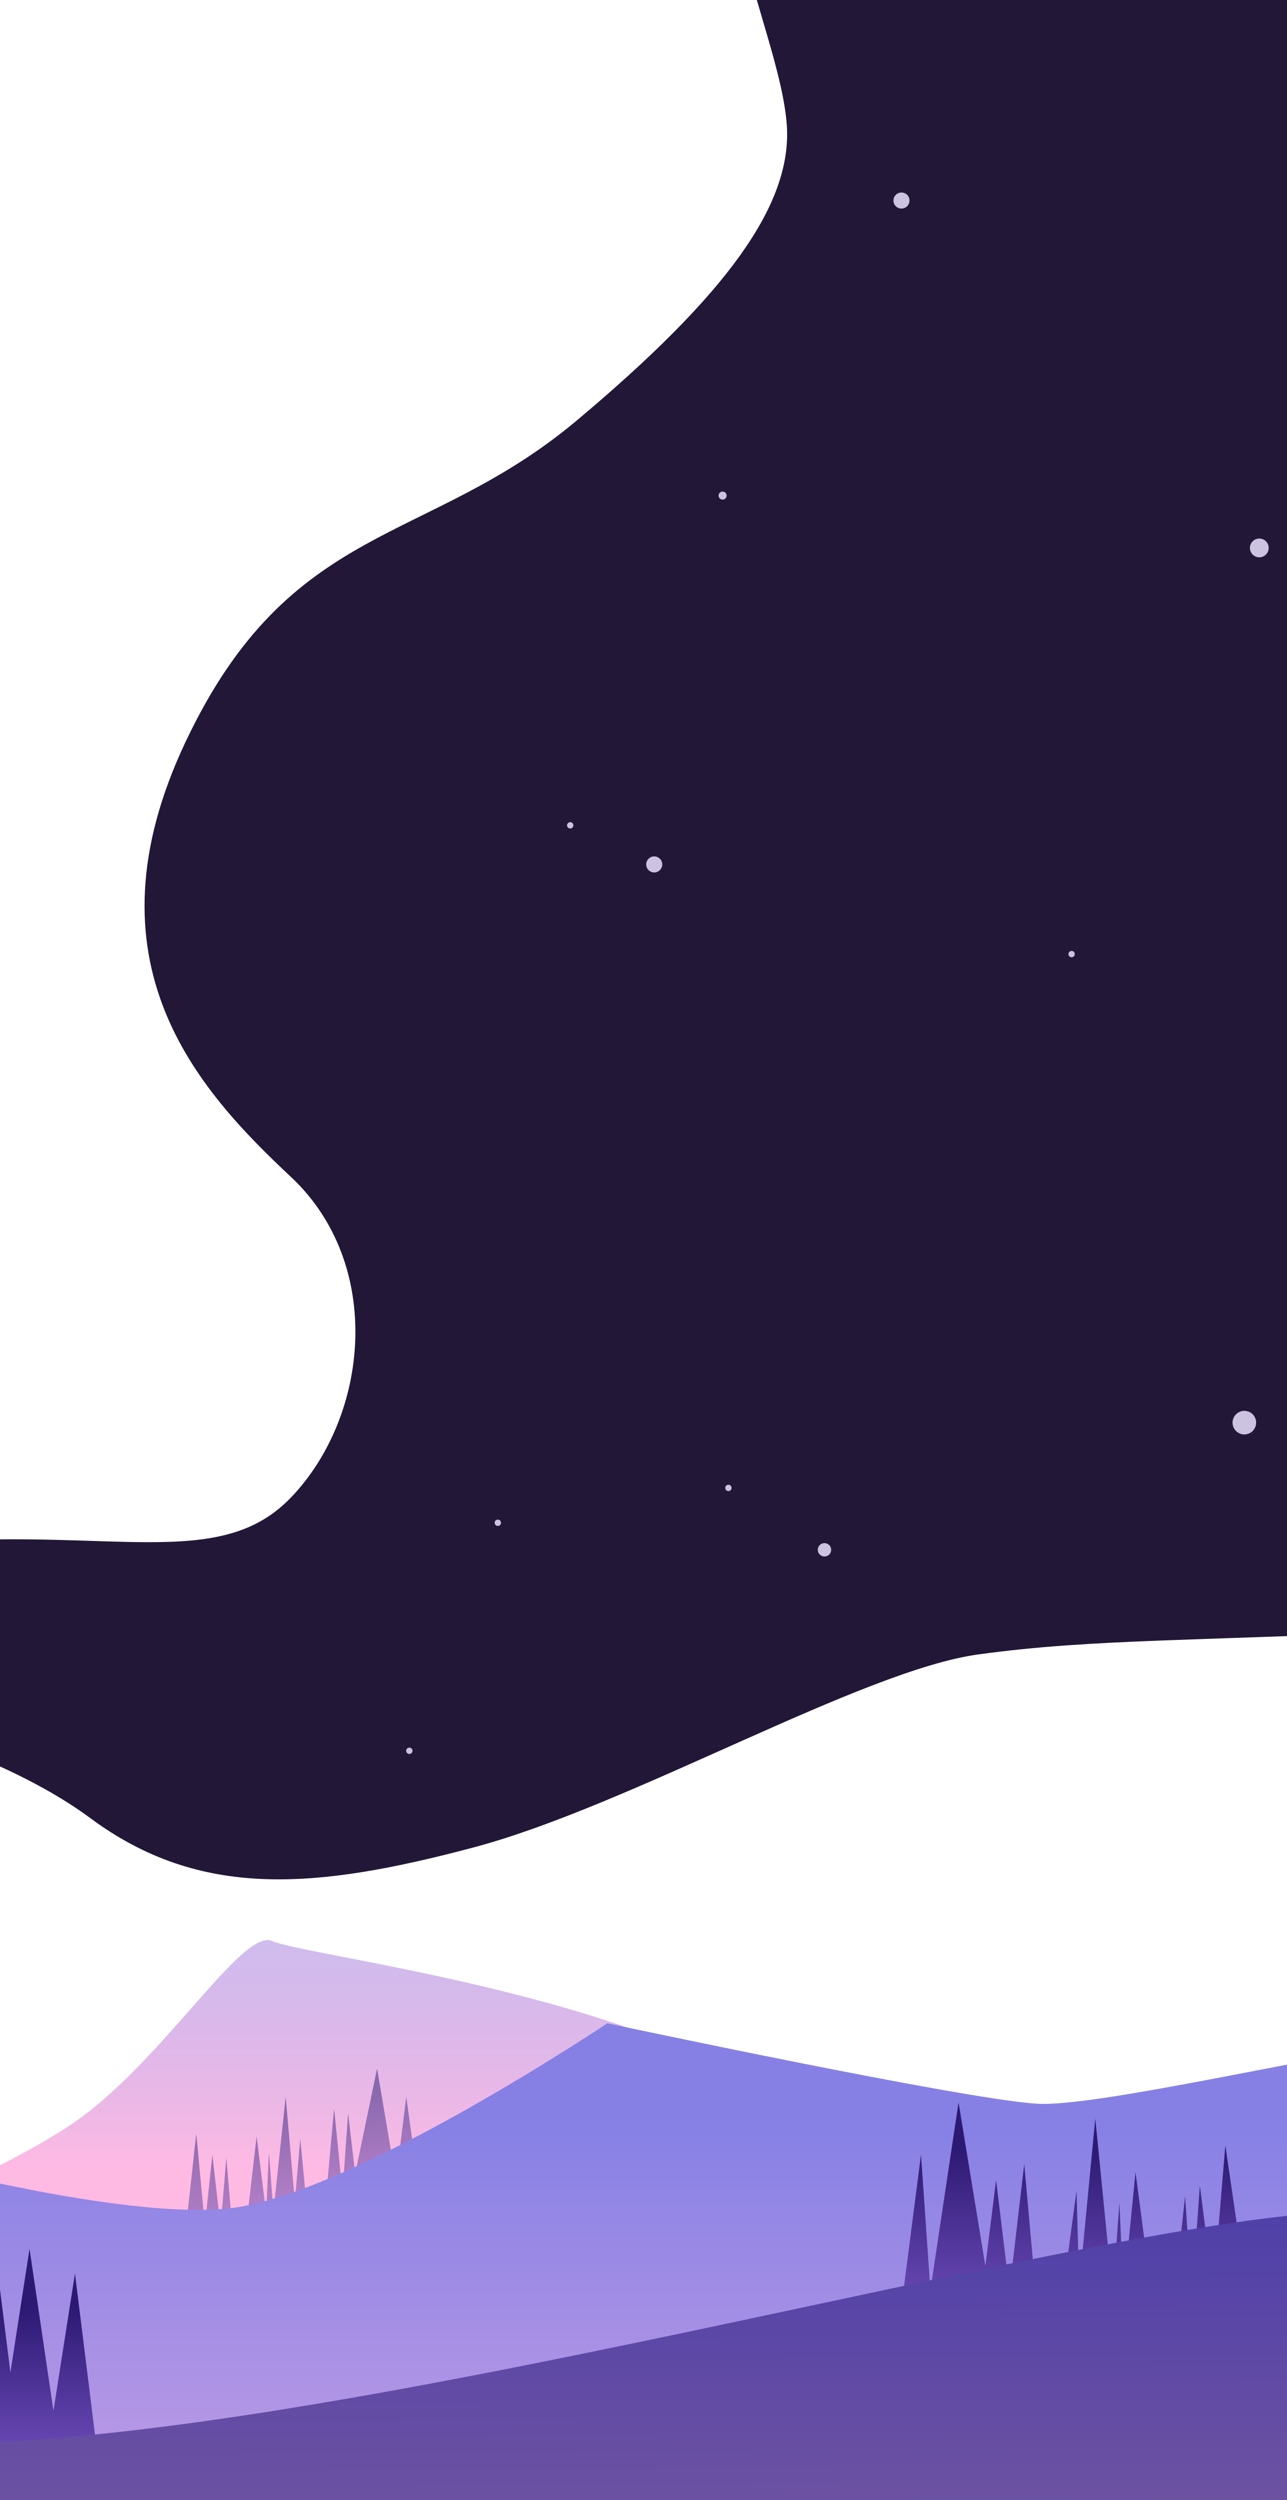 <svg width="480" height="932" viewBox="0 0 480 932" fill="none" xmlns="http://www.w3.org/2000/svg">
<g clip-path="url(#clip0_2314_4152)">
<path d="M-48 829.372C-48 829.372 -0.874 809.976 25.587 792.62C59.817 770.168 90.047 718.619 101.456 723.586C112.865 728.552 209.382 740.203 268.595 770.271C310.46 791.529 365 838.311 365 838.311L-0.083 847.251L-48 829.372Z" fill="url(#paint0_linear_2314_4152)"/>
<path d="M4849 -196.5C3073.49 -196.988 385.5 -258.5 315.999 -147.999C315.999 -147.999 278.5 -109.749 272.5 -70.249C266.5 -30.749 291.47 17.251 293.454 46.751C295.437 76.251 271.142 109.751 215.116 156.751C159.09 203.751 108.518 193.751 69.35 276.251C30.181 358.751 73.812 406.251 108.519 438.751C143.225 471.251 137.771 527.751 108.519 558.251C79.266 588.751 33.652 565.491 -55.098 577.751C-143.847 590.011 -183.083 613.501 -193 618.001C-202.916 622.501 -232.5 644.501 -232.5 644.501C-232.5 644.501 -212.5 637.501 -199 634.501C-185.5 631.501 -147.318 628.751 -116.578 628.751C-85.838 628.751 -7.5 647.251 33.651 677.751C74.803 708.251 117.938 704.251 176.443 688.751C234.948 673.251 321.219 622.751 364.85 616.751C408.481 610.751 445.667 611.981 544.828 607.251C643.989 602.521 843.298 442.251 878.5 424.251C913.702 406.251 955.347 395.251 996.003 396.251C1036.66 397.251 1253.82 475.751 1324.72 484.251C1395.62 492.751 1455.62 469.751 1547.34 489.251C1639.06 508.751 1880.52 697.751 2033.23 716.751C2185.94 735.751 2512.67 662.335 2618.28 700.251C2723.89 738.167 2708.52 796.251 2778.92 824.251C2849.32 852.251 3063.5 927.001 3063.5 927.001L4037.5 925.001C4037.5 925.001 4120.41 903.966 4175.99 875.752C4292.48 816.621 4396.61 878.76 4474.99 774.251C4530.49 700.251 4560.99 544.751 4614.49 491.251C4653.5 452.243 4730.98 386.263 4862.49 294.251C4994 202.239 4990.5 -96.999 4982.5 -146.749C4974.5 -196.5 4927.5 -196.5 4849 -196.5Z" fill="#221737"/>
<path d="M147.667 812.709L140.636 771.13L132.483 810.315L129.822 787.831L127.747 817.422L124.606 786.106L121.441 820.909L114.242 820.617L111.979 797.365L109.967 820.63L106.55 781.684L101.973 824.517L100.294 802.412L99.272 825.156L95.706 796.438L92.182 826.833L86.442 828.191L84.411 804.392L82.276 830.174L79.206 803.316L76.427 829.563L73.204 795.454L68.951 833.958L57.908 835.73L56.346 824.106L54.451 835.878L52.623 829.461L50.989 835.702L50.342 838.652L68.429 836.443L156.213 815.675L151.525 781.705L147.667 812.709Z" fill="url(#paint1_linear_2314_4152)" fill-opacity="0.5"/>
<path d="M-773 748.25C-773 748.25 -700.048 775.25 -613.024 775.25C-526 775.25 -444.646 748.25 -436.073 748.25C-427.5 748.25 -140.49 817.25 -129.495 818.25C-118.5 819.25 -70 793.75 -67 796.25C-64 798.75 40 828.25 85.5 823.25C131 818.25 226.5 754.25 226.5 754.25C226.5 754.25 360 782.75 387 784.25C414 785.75 529 756.75 555.5 758.75C582 760.75 779.5 815.75 842.5 827.25C905.5 838.75 1092.5 841.25 1128.5 838.75C1164.5 836.25 1444.5 753.25 1474.5 753.75C1504.5 754.25 1707.5 840.75 1770.5 849.75C1833.5 858.75 2357 878.75 2357 878.75L3051.5 860.75C3051.5 860.75 3174 842.751 3258 821.25C3342 799.75 3462 738.251 3523 738.25C3584 738.25 3977.5 858.751 3997.5 858.75C4017.5 858.75 4057 834.25 4076 835.75C4095 837.251 4123.5 870.75 4146.5 870.75C4169.5 870.75 4402.5 764.25 4402.5 764.25C4402.5 764.25 4480 826.25 4585 810.75C4690 795.25 4788 711.75 4824 715.25C4860 718.75 4987 748.25 4987 748.25V923.25H-773V748.25Z" fill="url(#paint2_linear_2314_4152)"/>
<path d="M-82.623 907.95L-79.502 881.664L-74.5 913.921L-65.679 860.45L-59.5 913.484H-55L-44.275 821.251L-34.5 913.484H-31.79L-25.547 870.134L-17.521 914.406L-15.738 899.649L-14.4 914.406L-9.941 912.1L-0.577 848.921L3.882 884.431L11.016 838.314L19.934 898.727L27.961 847.537L36.5 916.251L-96 913.484L-88.42 864.6L-82.623 907.95Z" fill="url(#paint3_linear_2314_4152)"/>
<path d="M347 853.751L357.5 783.751L367.5 844.751L371.5 812.751L376.5 853.751L382 806.751L386.5 856.751L396.5 853.751L401.5 816.751L402.5 852.251L408.5 789.751L415 855.251L417.5 821.251L419 855.251L423.5 809.751L429.5 855.251H438L442 818.751L444.5 856.751L447.5 814.751L452.5 853.751L457 799.751L466 861.251H336L343.5 803.251L347 853.751Z" fill="url(#paint4_linear_2314_4152)"/>
<path d="M1133.1 873.918C1065.52 886.959 916.5 812.251 916.5 812.251C916.5 812.251 864.401 844.489 839 845.751C813.599 847.013 598.5 822.258 500.712 824.581C402.925 826.905 87.5 922.258 -50.767 909.799C-189.033 897.34 -250 874.758 -339.66 843.02C-429.32 811.283 -488.5 778.733 -528.781 771.258C-569.062 763.783 -773 778.733 -773 778.733V933.001L4987 932.001V778.251C4987 778.251 4898.5 774.531 4842 778.251C4708.8 787.02 4508.5 853.251 4508.5 853.251C4508.5 853.251 4261.91 937.931 4112 895.751C4003.78 865.302 3902 751.251 3866 746.251C3830 741.251 3793.23 772.801 3749.5 759.251C3714.51 748.407 3673.5 704.251 3673.5 704.251C3673.5 704.251 3532 862.751 3516.5 861.251C3501 859.751 3464 844.251 3444.5 844.251C3425 844.251 3291 888.751 3241 884.751C3191 880.751 3067 774.758 3067 774.758C3067 774.758 2939 816.755 2909.15 818.258C2879.3 819.761 2838.67 803.758 2838.67 803.758C2838.67 803.758 2695.26 839.099 2601.4 845.258C2463.26 854.321 2248.47 812.258 2248.47 812.258L2067.29 859.758C2067.29 859.758 1729.56 906.388 1691.53 904.758C1653.5 903.127 1645 904.006 1529 853.251C1413 802.496 1249.5 760.751 1249.5 760.751C1249.5 760.751 1148 871.043 1133.1 873.918Z" fill="url(#paint5_linear_2314_4152)"/>
<circle cx="464.092" cy="530.343" r="4.399" transform="rotate(146.718 464.092 530.343)" fill="#CCC3E0"/>
<circle cx="469.671" cy="204.264" r="3.5" transform="rotate(146.718 469.671 204.264)" fill="#CCC3E0"/>
<circle cx="212.671" cy="307.672" r="1.184" transform="rotate(48.782 212.671 307.672)" fill="#CCC3E0"/>
<circle cx="399.671" cy="355.672" r="1.184" transform="rotate(48.782 399.671 355.672)" fill="#CCC3E0"/>
<circle cx="271.671" cy="554.672" r="1.184" transform="rotate(48.782 271.671 554.672)" fill="#CCC3E0"/>
<circle cx="152.671" cy="652.672" r="1.184" transform="rotate(48.782 152.671 652.672)" fill="#CCC3E0"/>
<circle cx="185.671" cy="567.672" r="1.184" transform="rotate(48.782 185.671 567.672)" fill="#CCC3E0"/>
<circle cx="307.5" cy="577.751" r="2.5" fill="#CCC3E0"/>
<circle cx="244" cy="322.251" r="3" fill="#CCC3E0"/>
<circle cx="269.5" cy="184.751" r="1.5" fill="#CCC3E0"/>
<circle cx="336.215" cy="74.757" r="3" transform="rotate(146.718 336.215 74.757)" fill="#CCC3E0"/>
</g>
<defs>
<linearGradient id="paint0_linear_2314_4152" x1="158.5" y1="667.962" x2="158.5" y2="847.251" gradientUnits="userSpaceOnUse">
<stop stop-color="#8680E5" stop-opacity="0.41"/>
<stop offset="0.79" stop-color="#FFBAE3"/>
</linearGradient>
<linearGradient id="paint1_linear_2314_4152" x1="101.204" y1="788.119" x2="111.634" y2="832.207" gradientUnits="userSpaceOnUse">
<stop stop-color="#2C1973"/>
<stop offset="0.795" stop-color="#6747B2"/>
</linearGradient>
<linearGradient id="paint2_linear_2314_4152" x1="2107" y1="634.75" x2="2107" y2="1279.75" gradientUnits="userSpaceOnUse">
<stop offset="0.24" stop-color="#8680E5"/>
<stop offset="0.605" stop-color="#E3ADE4"/>
<stop offset="0.65" stop-color="#FFA87C"/>
</linearGradient>
<linearGradient id="paint3_linear_2314_4152" x1="-25.102" y1="859.989" x2="-25.102" y2="924.552" gradientUnits="userSpaceOnUse">
<stop stop-color="#2C1973"/>
<stop offset="0.795" stop-color="#6747B2"/>
</linearGradient>
<linearGradient id="paint4_linear_2314_4152" x1="404" y1="800.251" x2="404" y2="870.251" gradientUnits="userSpaceOnUse">
<stop stop-color="#2C1973"/>
<stop offset="0.795" stop-color="#6747B2"/>
</linearGradient>
<linearGradient id="paint5_linear_2314_4152" x1="2260.5" y1="631.751" x2="2265.5" y2="1451.75" gradientUnits="userSpaceOnUse">
<stop offset="0.205" stop-color="#4B3EAA"/>
<stop offset="1" stop-color="#FFA87C"/>
</linearGradient>
<clipPath id="clip0_2314_4152">
<rect width="480" height="932" fill="white"/>
</clipPath>
</defs>
</svg>
